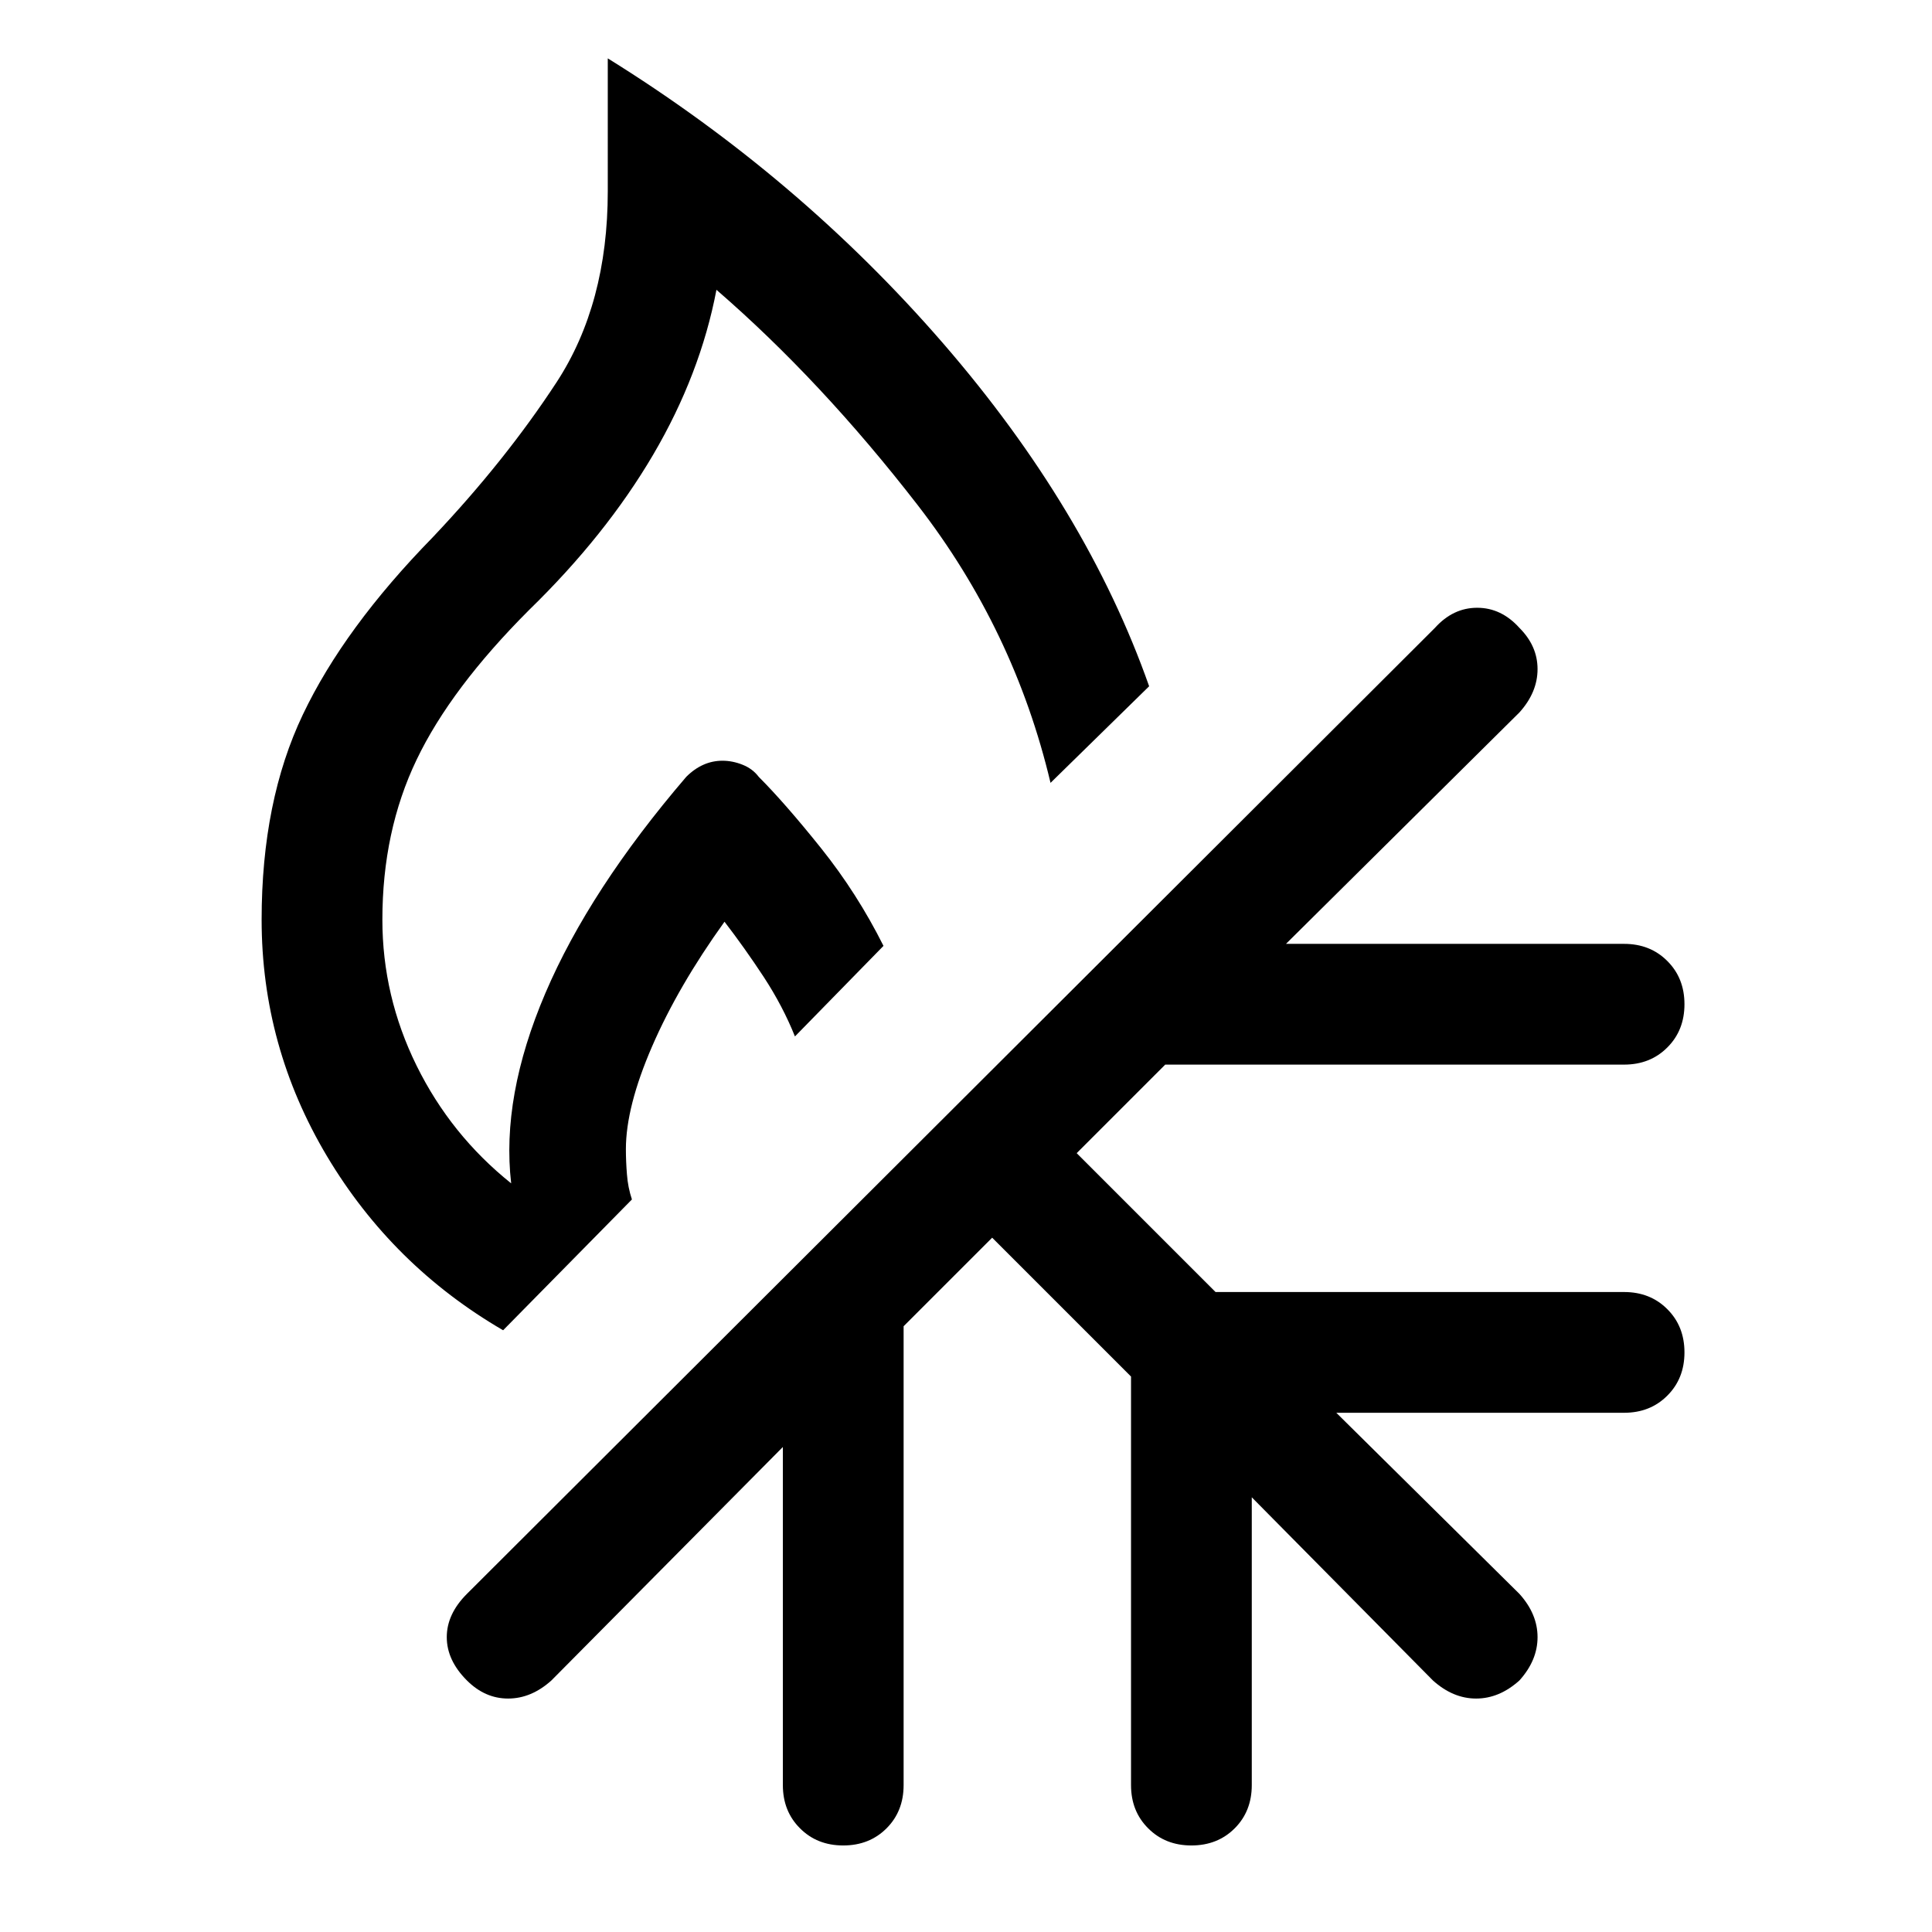 <svg xmlns="http://www.w3.org/2000/svg" viewBox="0 0 24 24"><path d="M10.475 22.925q-.325 0-.537-.213-.213-.212-.213-.537v-4.2l-2.875 2.9q-.25.225-.538.225-.287 0-.512-.225-.25-.25-.25-.538 0-.287.25-.537l12.025-12q.225-.25.525-.25.3 0 .525.25.225.225.225.512 0 .288-.225.538l-2.9 2.875h4.2q.325 0 .537.213.213.212.213.537 0 .325-.213.537-.212.213-.537.213h-5.7l-1.1 1.1L15.1 16.05h5.075q.325 0 .537.213.213.212.213.537 0 .325-.213.537-.212.213-.537.213H16.6l2.275 2.25q.225.25.225.537 0 .288-.225.538-.25.225-.538.225-.287 0-.537-.225L15.55 18.6v3.575q0 .325-.212.537-.213.213-.538.213-.325 0-.537-.213-.213-.212-.213-.537V17.1l-1.725-1.725-1.1 1.1v5.7q0 .325-.212.537-.213.213-.538.213Zm-4.225-6.4q-1.375-.8-2.188-2.162Q3.25 13 3.25 11.425q0-1.475.513-2.55.512-1.075 1.612-2.2.9-.95 1.538-1.925.637-.975.637-2.375V.725Q9.925 2.2 11.713 4.262q1.787 2.063 2.562 4.263l-1.225 1.2q-.45-1.9-1.65-3.45-1.2-1.55-2.5-2.675-.2 1.05-.787 2.05-.588 1-1.538 1.925-.975.975-1.4 1.863-.425.887-.425 1.987 0 .95.425 1.813Q5.6 14.1 6.35 14.7q-.125-1.075.425-2.363.55-1.287 1.75-2.687.1-.1.213-.15.112-.05.237-.05.125 0 .25.05t.2.15q.325.325.775.887.45.563.775 1.213l-1.1 1.125q-.15-.375-.387-.738-.238-.362-.488-.687-.575.8-.9 1.55-.325.75-.325 1.275 0 .15.013.312.012.163.062.313Z"/></svg>
